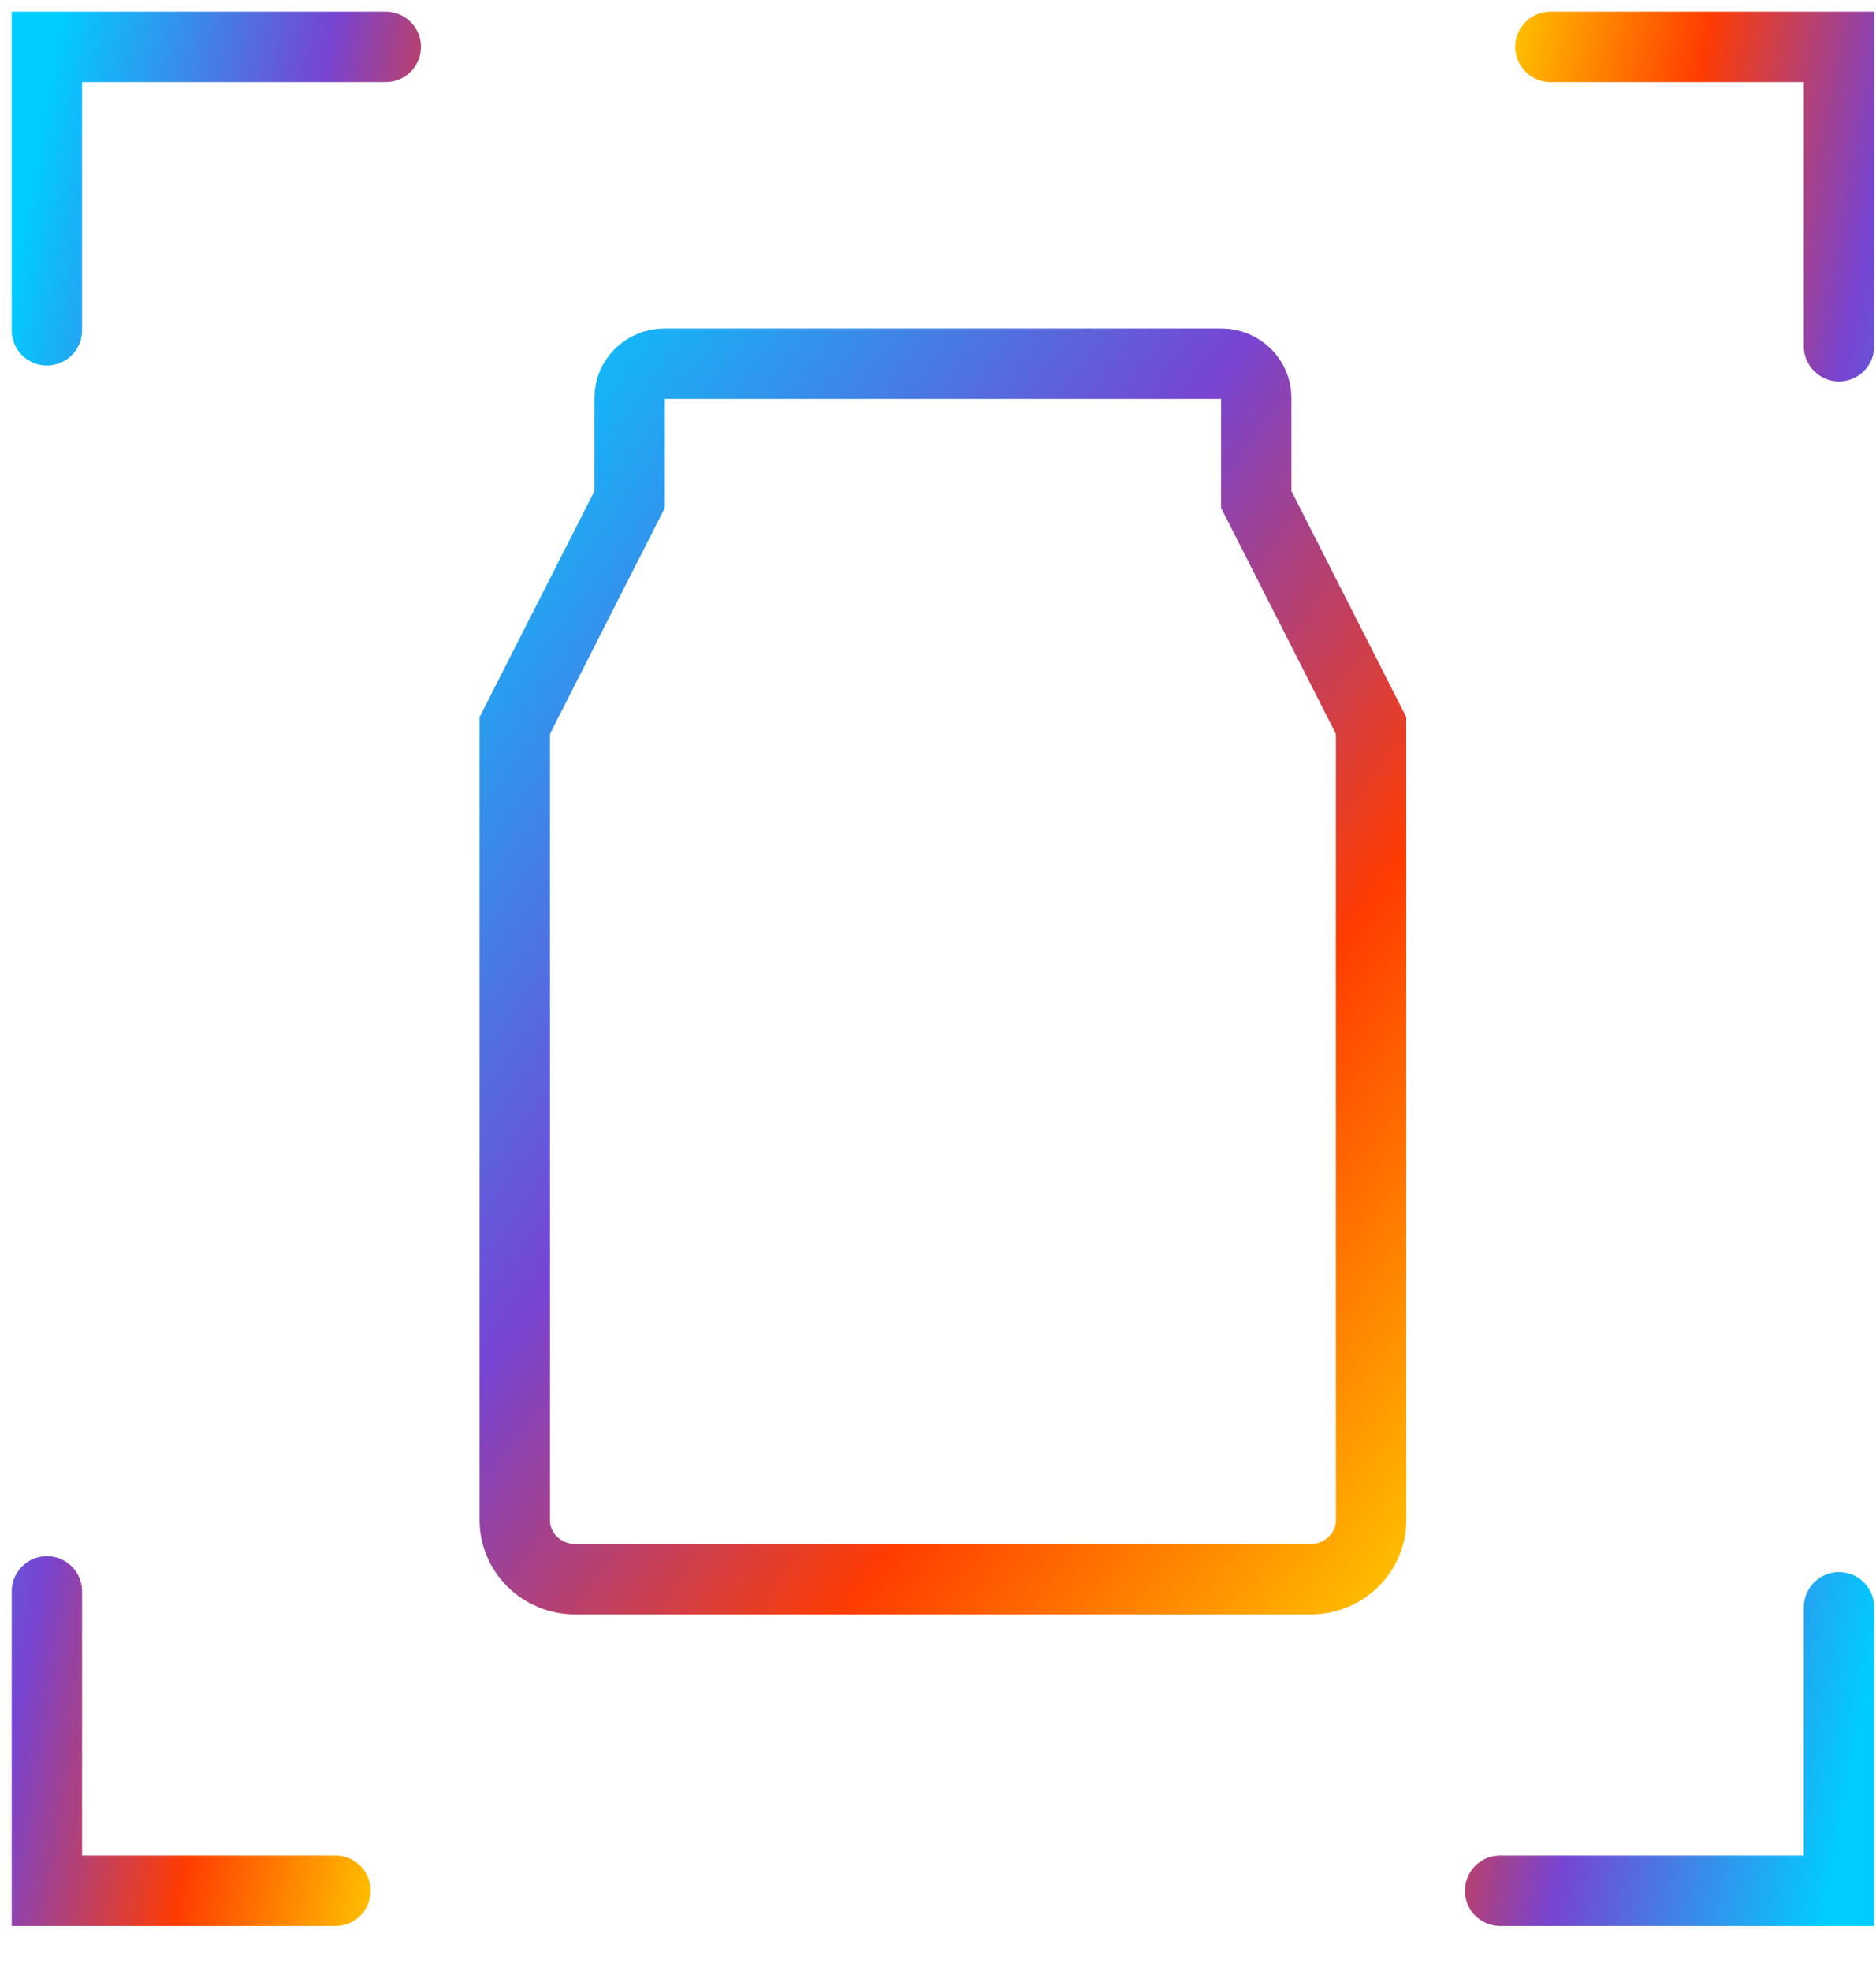 <svg width="40" height="42" viewBox="0 0 40 42" fill="none" xmlns="http://www.w3.org/2000/svg">
<path d="M29.235 32.395C29.235 32.395 29.235 32.395 29.458 32.395H29.235C29.235 33.076 28.667 33.652 27.943 33.652H12.267C11.544 33.652 10.976 33.076 10.976 32.395V15.46L13.344 10.803L13.425 10.643V10.463V8.471C13.425 8.085 13.749 7.749 14.172 7.749H26.038C26.461 7.749 26.785 8.085 26.785 8.471V10.463V10.643L26.867 10.803L29.234 15.46C29.234 15.88 29.234 18.34 29.234 21.282C29.234 22.12 29.234 22.997 29.234 23.877L29.234 29.733L29.235 31.663L29.235 32.204L29.235 32.346L29.235 32.383V32.392V32.394V32.395Z" stroke="url(#paint0_linear)" stroke-width="1.5"/>
<path d="M8.226 0.999H1V7.039M1 33.911V40.29H7.153" stroke="url(#paint1_linear)" stroke-width="1.5" stroke-linecap="round"/>
<path d="M31.985 40.29L39.211 40.29L39.211 34.25M39.211 7.378L39.211 0.999L33.057 0.999" stroke="url(#paint2_linear)" stroke-width="1.5" stroke-linecap="round"/>
<defs>
<linearGradient id="paint0_linear" x1="10.679" y1="6.999" x2="36.27" y2="25.884" gradientUnits="userSpaceOnUse">
<stop stop-color="#00CDFF"/>
<stop offset="0.406" stop-color="#7744D2"/>
<stop offset="0.698" stop-color="#FF3C01"/>
<stop offset="1" stop-color="#FFC700"/>
</linearGradient>
<linearGradient id="paint1_linear" x1="1.166" y1="0.999" x2="15.127" y2="3.627" gradientUnits="userSpaceOnUse">
<stop stop-color="#00CDFF"/>
<stop offset="0.406" stop-color="#7744D2"/>
<stop offset="0.698" stop-color="#FF3C01"/>
<stop offset="1" stop-color="#FFC700"/>
</linearGradient>
<linearGradient id="paint2_linear" x1="39.045" y1="40.29" x2="25.084" y2="37.662" gradientUnits="userSpaceOnUse">
<stop stop-color="#00CDFF"/>
<stop offset="0.406" stop-color="#7744D2"/>
<stop offset="0.698" stop-color="#FF3C01"/>
<stop offset="1" stop-color="#FFC700"/>
</linearGradient>
</defs>
</svg>
